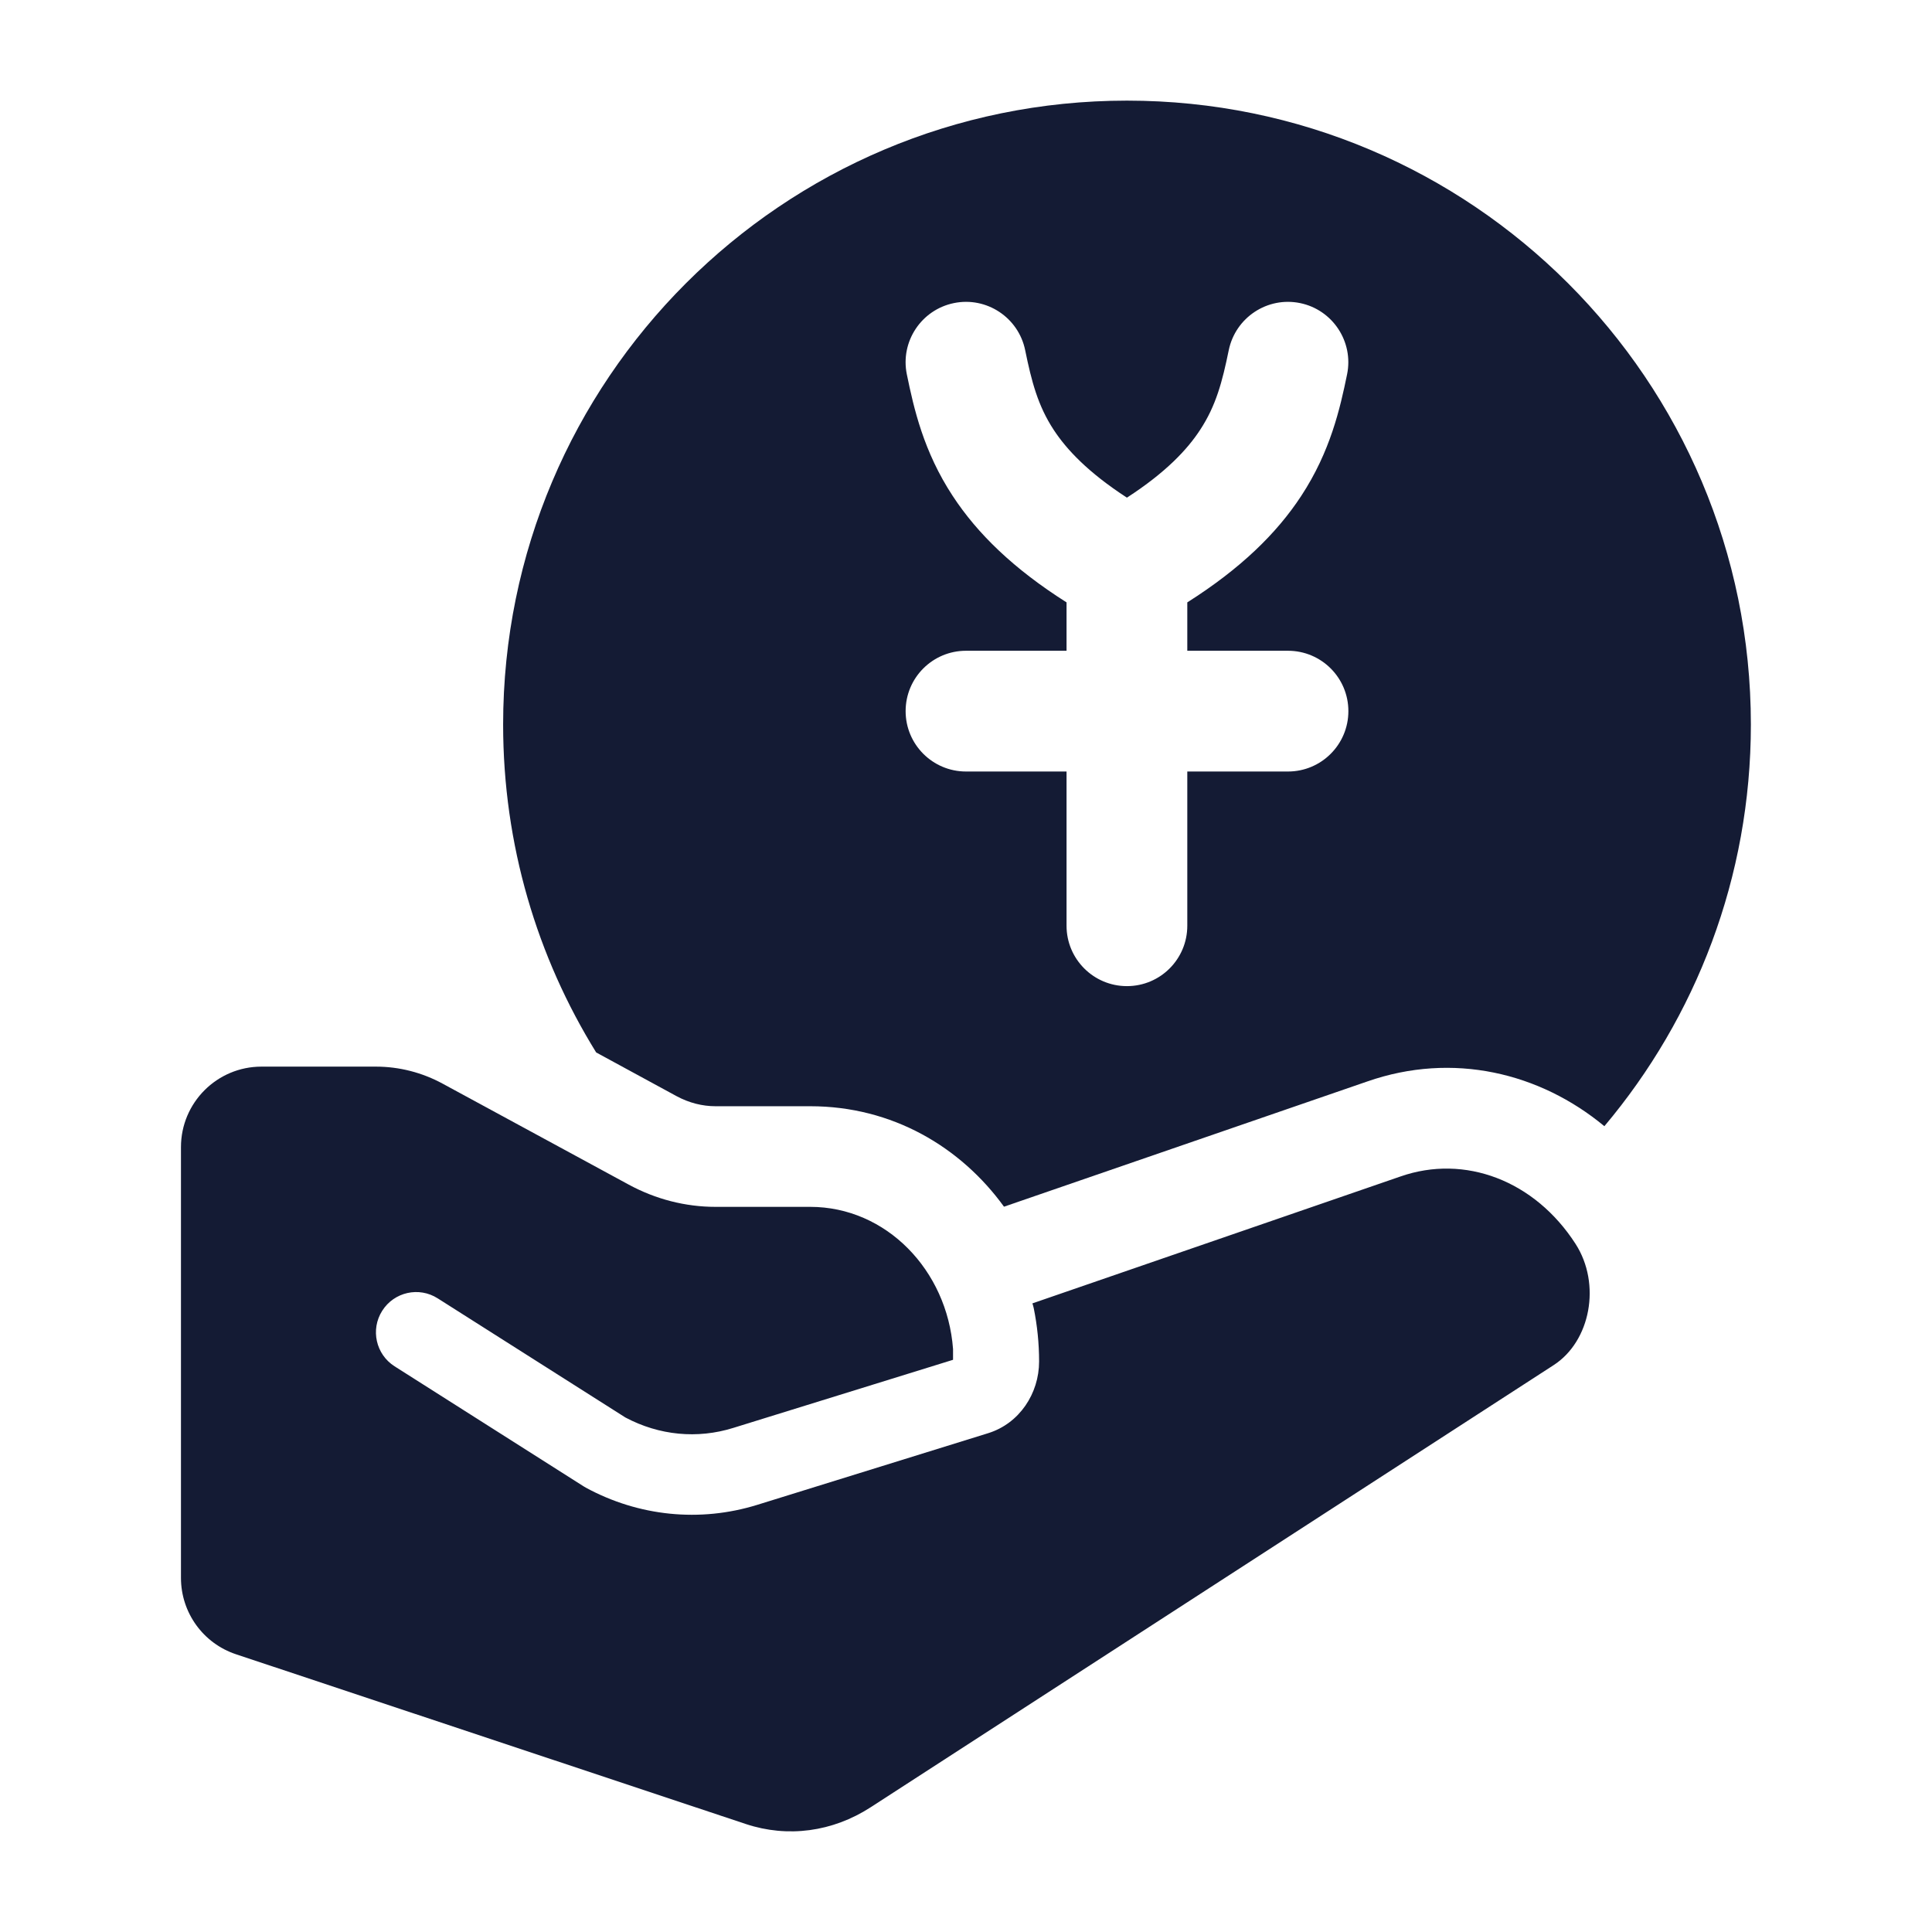<svg width="24" height="24" viewBox="0 0 24 24" fill="none" xmlns="http://www.w3.org/2000/svg">
<path d="M12.825 16.191L17.396 14.615C18.196 14.335 19.065 14.665 19.572 15.452C19.893 15.951 19.758 16.662 19.3 16.958L10.815 22.451C10.342 22.757 9.785 22.831 9.266 22.659L2.932 20.55C2.523 20.414 2.248 20.032 2.248 19.601V14.25C2.248 13.698 2.696 13.25 3.248 13.25H4.669C4.959 13.25 5.245 13.323 5.503 13.464L7.809 14.715C8.144 14.897 8.514 14.992 8.888 14.992H10.065C11.008 14.992 11.766 15.778 11.839 16.758V16.892L9.109 17.738C8.664 17.877 8.188 17.832 7.768 17.608L5.438 16.129C5.205 15.98 4.896 16.049 4.748 16.283C4.6 16.516 4.669 16.825 4.902 16.973L7.247 18.462C7.257 18.468 7.266 18.474 7.277 18.48C7.934 18.837 8.695 18.914 9.406 18.694L12.274 17.804C12.665 17.683 12.908 17.309 12.908 16.913C12.908 16.687 12.885 16.466 12.842 16.253C12.837 16.232 12.832 16.211 12.825 16.191Z" fill="#141B34"/>
<path fill-rule="evenodd" clip-rule="evenodd" d="M10.065 13.742C11.086 13.742 11.935 14.249 12.472 14.99L16.986 13.434C18.048 13.064 19.128 13.325 19.93 13.99C21.065 12.642 21.75 10.901 21.75 9C21.75 4.72 18.28 1.25 14 1.25C9.72 1.25 6.25 4.72 6.25 9C6.25 10.495 6.673 11.89 7.406 13.074L8.405 13.617C8.561 13.701 8.726 13.742 8.888 13.742H10.065ZM12.735 4.35C12.652 3.944 12.255 3.682 11.85 3.765C11.444 3.848 11.182 4.245 11.265 4.65C11.352 5.074 11.473 5.61 11.835 6.161C12.141 6.628 12.589 7.065 13.249 7.483V8.084H12C11.586 8.084 11.25 8.419 11.25 8.834C11.25 9.248 11.586 9.584 12 9.584H13.249V11.5C13.249 11.914 13.585 12.25 13.999 12.25C14.414 12.25 14.749 11.914 14.749 11.5V9.584H16C16.414 9.584 16.75 9.248 16.75 8.834C16.75 8.419 16.414 8.084 16 8.084H14.749L14.749 7.483C15.409 7.065 15.858 6.628 16.164 6.161C16.526 5.61 16.647 5.074 16.734 4.65C16.817 4.245 16.555 3.848 16.15 3.765C15.744 3.682 15.348 3.944 15.264 4.35C15.184 4.741 15.106 5.039 14.909 5.339C14.75 5.583 14.485 5.867 13.999 6.182C13.514 5.867 13.249 5.583 13.089 5.339C12.893 5.039 12.815 4.741 12.735 4.35Z" fill="#141B34"/>
</svg>
